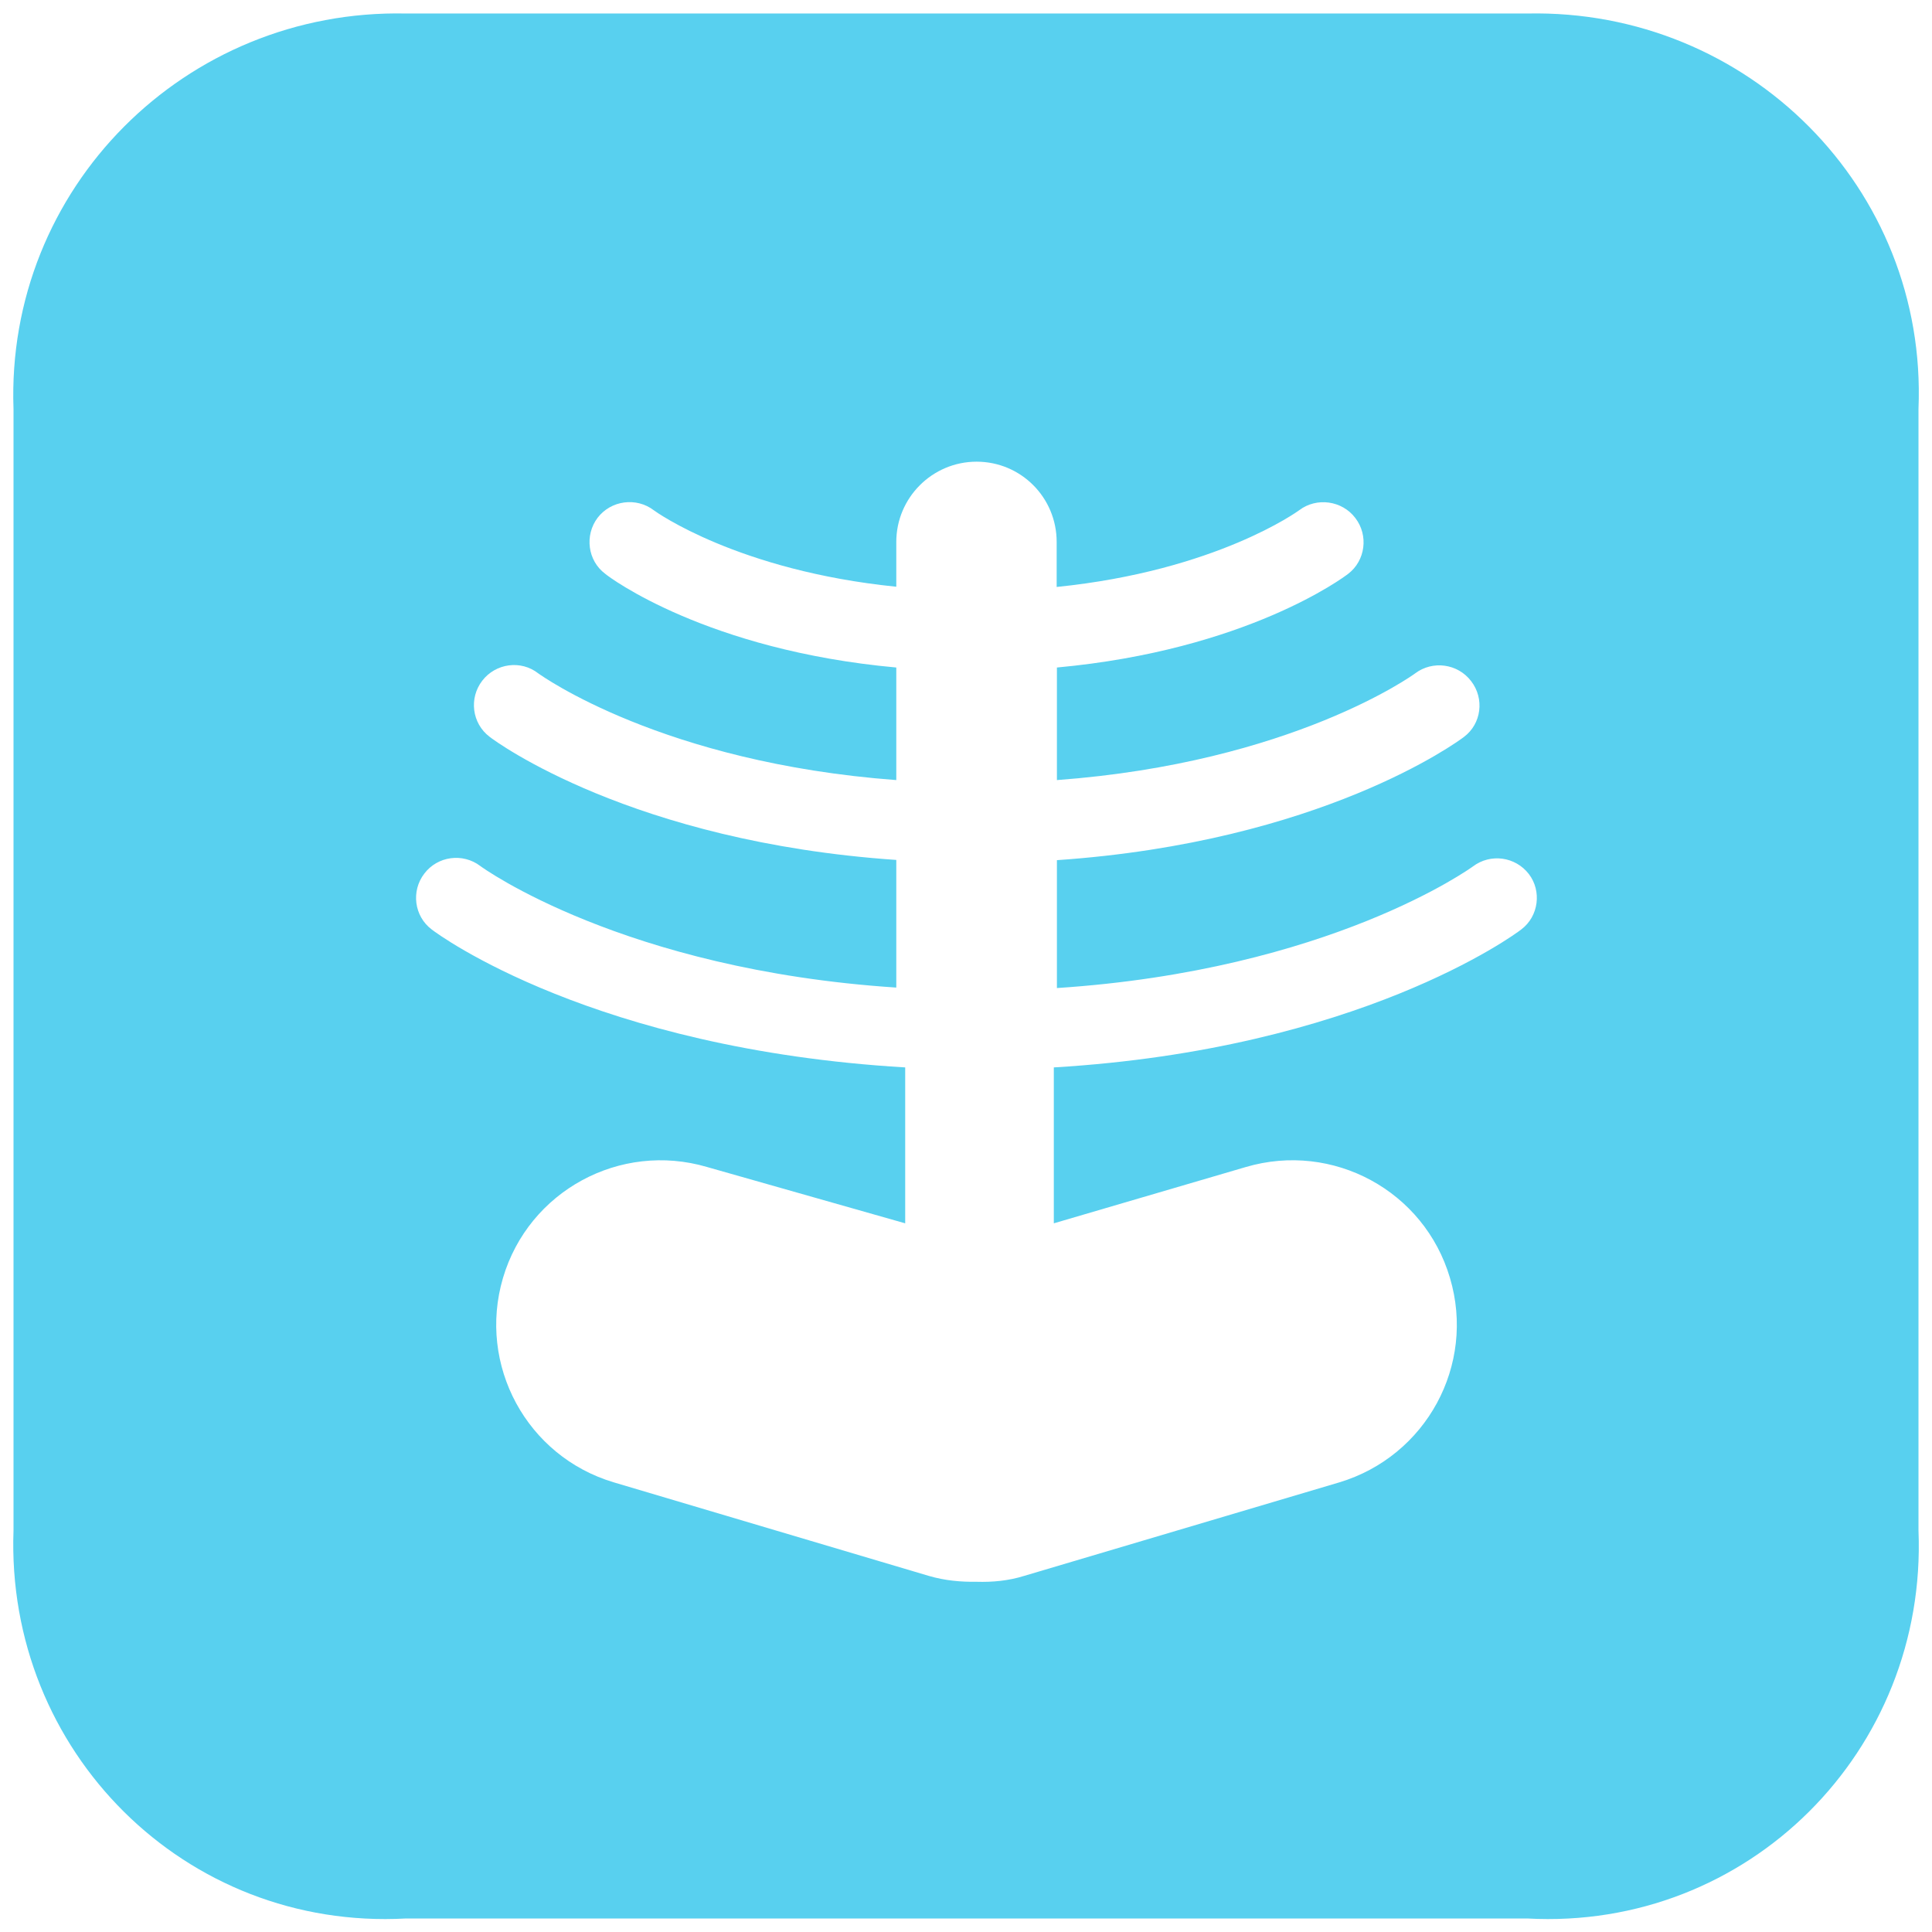 ﻿<?xml version="1.0" encoding="utf-8"?>
<svg version="1.1" xmlns:xlink="http://www.w3.org/1999/xlink" width="143px" height="143px" xmlns="http://www.w3.org/2000/svg">
  <g transform="matrix(1 0 0 1 -106 -177 )">
    <path d="M 142 30.267  C 142.674 13.933  129.374 0.65  113.04 1  L 30.047 1  C 13.713 0.65  0.413 13.933  1 30.284  L 1 113.277  C 0.413 129.611  13.696 142.894  30.047 142  L 113.04 142  C 129.374 142.894  142.657 129.611  142 113.277  L 142 30.267  Z M 113.162 64.695  C 114.121 65.95  113.894 67.815  112.604 68.791  C 112.099 69.192  100.559 77.664  78 79.006  L 78 90.546  L 92.209 86.38  C 98.659 84.48  105.422 88.141  107.322 94.59  C 109.24 101.04  105.562 107.786  99.129 109.721  L 75.806 116.642  C 74.638 117.008  73.452 117.112  72.284 117.078  C 71.116 117.095  69.931 116.99  68.746 116.642  L 45.439 109.721  C 38.989 107.804  35.329 101.04  37.229 94.59  C 39.129 88.158  45.892 84.48  52.342 86.38  L 67 90.546  L 67 79.006  C 43.958 77.647  32.453 69.192  31.947 68.791  C 30.657 67.815  30.413 65.95  31.407 64.66  C 32.383 63.37  34.248 63.108  35.555 64.102  C 35.66 64.189  46.119 71.772  66.34 73.097  L 66.34 63.649  C 46.764 62.307  36.671 54.881  36.235 54.532  C 34.928 53.538  34.701 51.673  35.695 50.383  C 36.688 49.093  38.554 48.832  39.844 49.843  C 40.07 50  49.03 56.45  66.34 57.739  L 66.34 49.407  C 52.342 48.135  45.108 42.748  44.794 42.469  C 43.487 41.493  43.26 39.61  44.236 38.32  C 45.23 37.03  47.095 36.786  48.385 37.763  C 48.542 37.885  54.626 42.243  66.34 43.428  L 66.34 40.116  C 66.34 36.839  69.007 34.172  72.284 34.172  C 75.562 34.172  78.211 36.821  78.211 40.116  L 78.211 43.445  C 90.03 42.243  96.096 37.815  96.166 37.763  C 97.456 36.786  99.339 37.048  100.315 38.338  C 101.308 39.628  101.064 41.493  99.792 42.469  C 99.461 42.731  92.244 48.117  78.229 49.407  L 78.229 57.739  C 95.643 56.45  104.655 49.913  104.742 49.843  C 106.032 48.867  107.898 49.111  108.891 50.418  C 109.885 51.708  109.658 53.573  108.351 54.549  C 107.898 54.898  97.787 62.324  78.229 63.666  L 78.229 73.132  C 98.45 71.807  108.909 64.207  109.013 64.137  C 110.321 63.143  112.168 63.405  113.162 64.695  Z " fill-rule="nonzero" fill="#58d0ef" stroke="none" transform="matrix(1 0 0 1 106 177 )" />
  </g>
</svg>